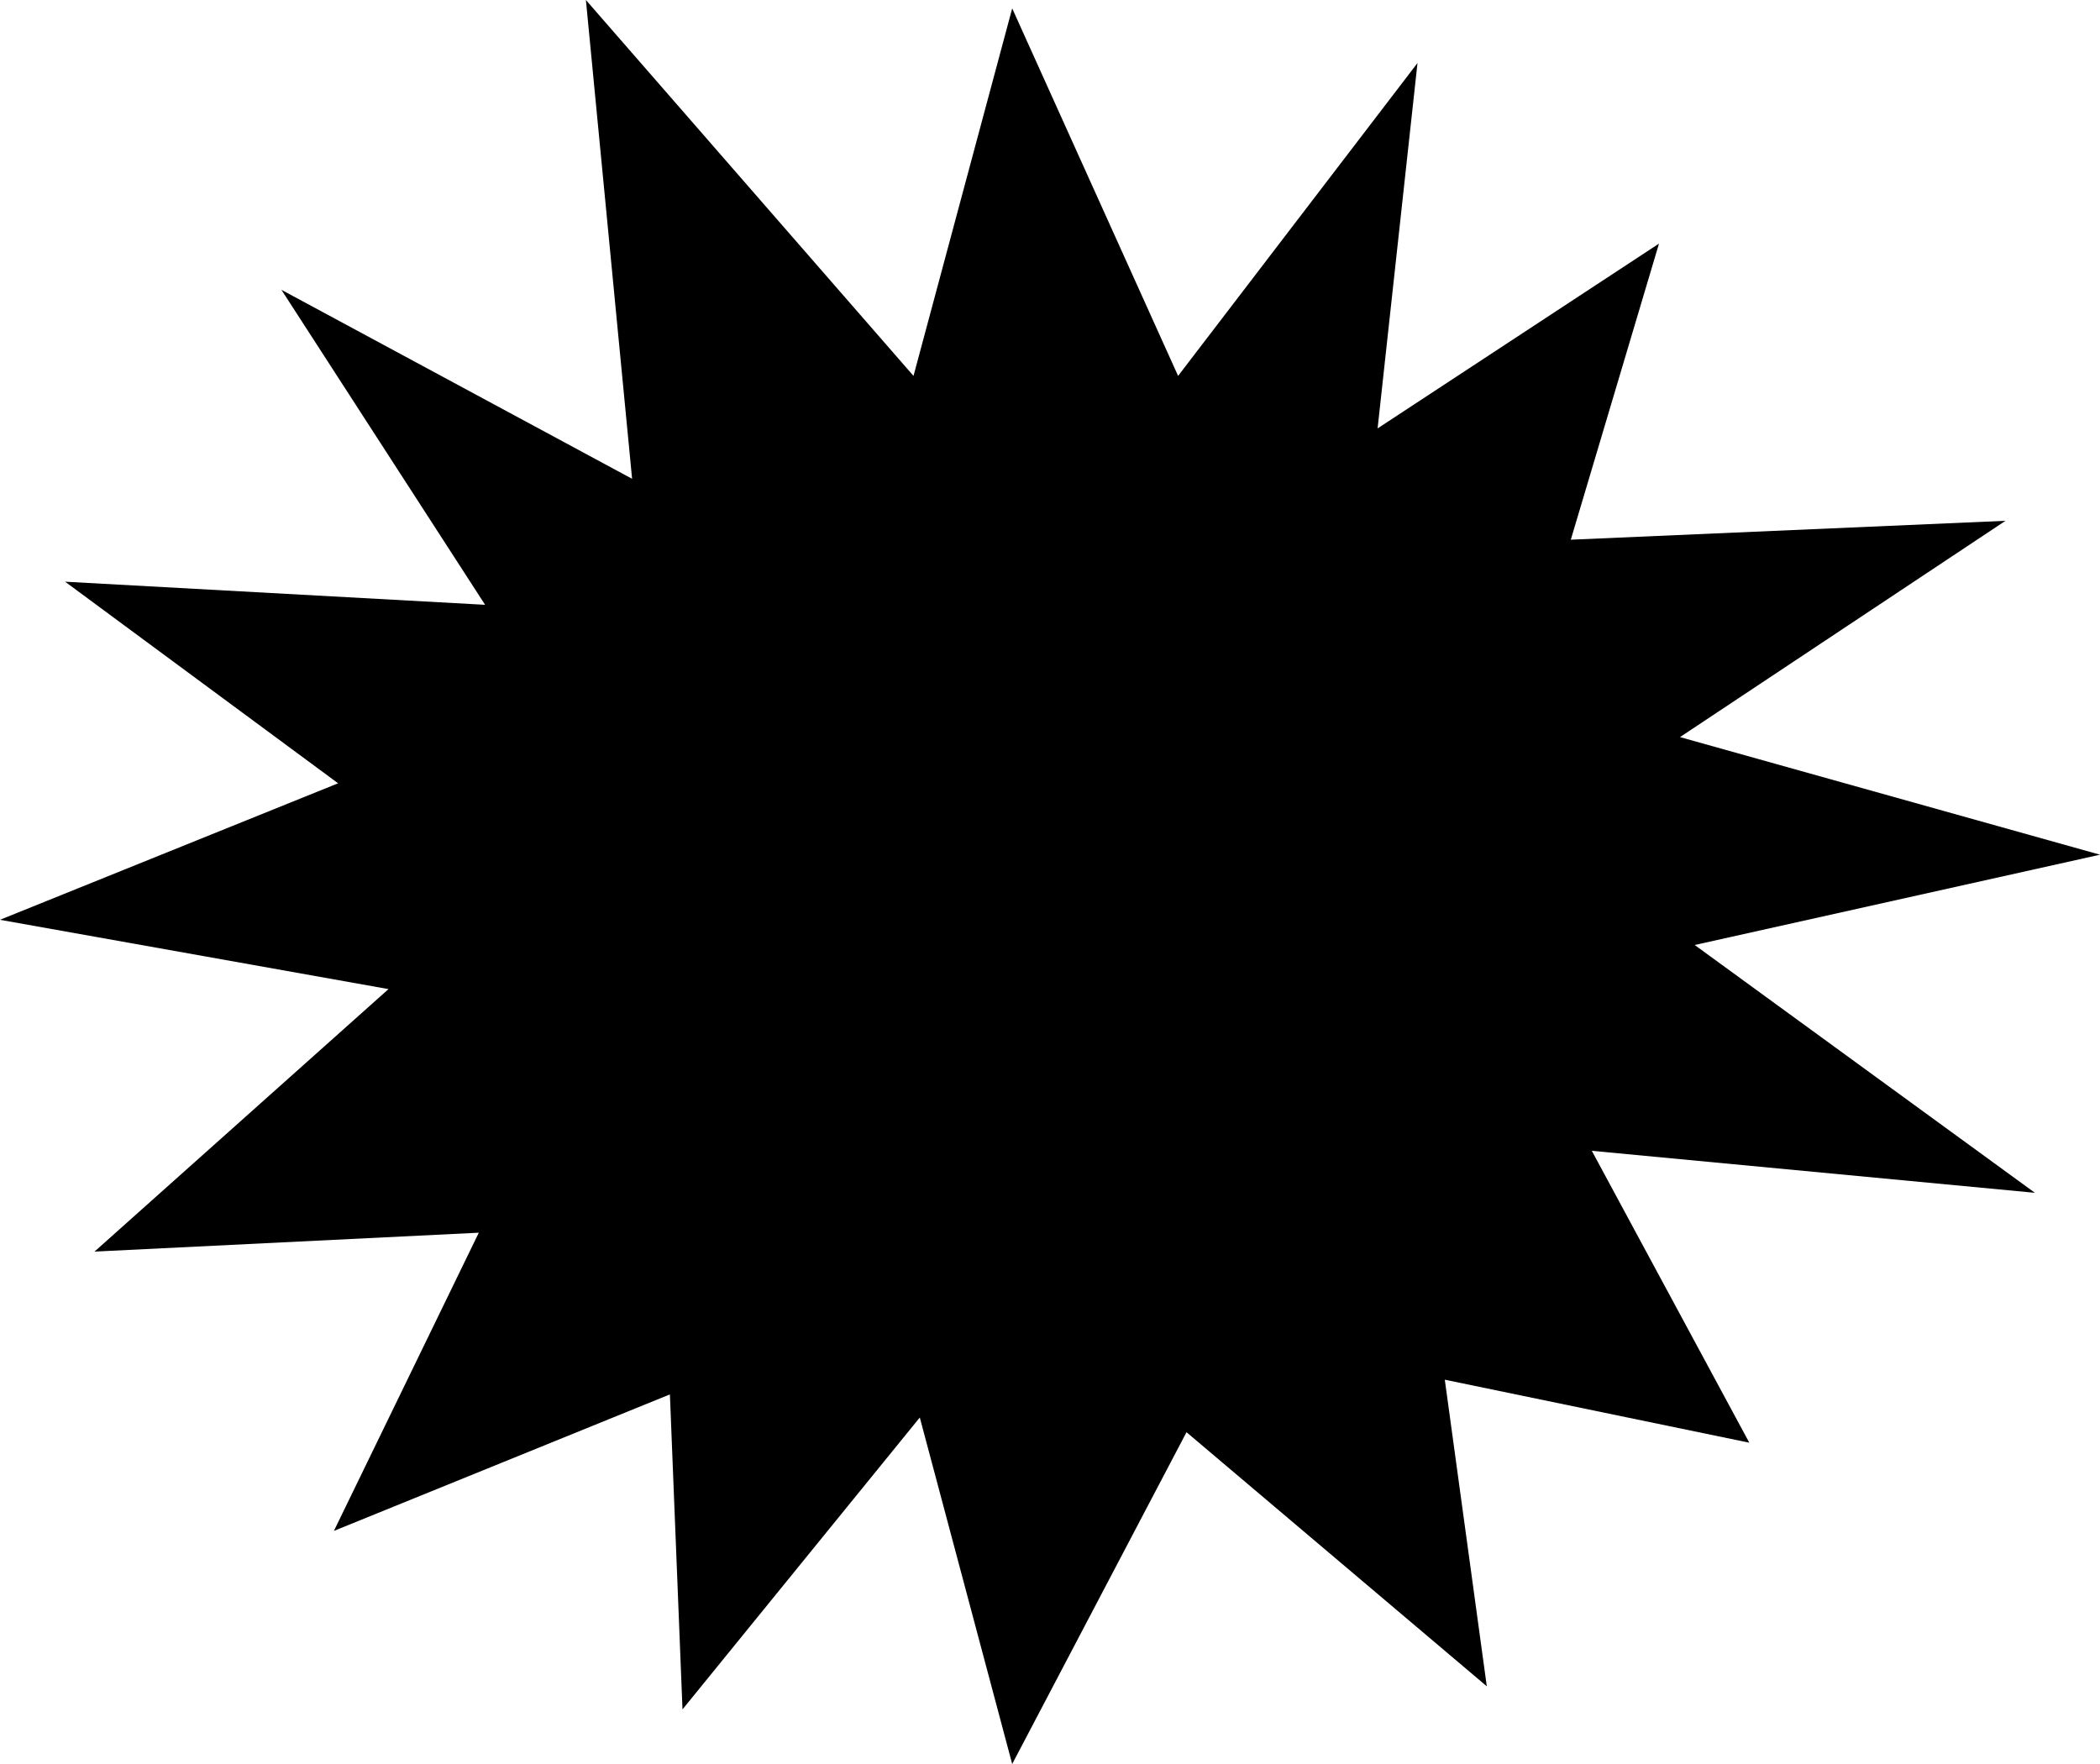 <?xml version="1.0" encoding="utf-8"?>
<!-- Generator: Adobe Illustrator 23.0.2, SVG Export Plug-In . SVG Version: 6.00 Build 0)  -->
<svg version="1.1" id="Layer_1" xmlns="http://www.w3.org/2000/svg" xmlns:xlink="http://www.w3.org/1999/xlink" x="0px" y="0px"
	 viewBox="0 0 10 8.4" style="enable-background:new 0 0 10 8.4;" xml:space="preserve">
<polygon points="1.34,1.38 3.01,2.28 2.79,0 4.35,1.79 4.82,0.04 5.61,1.79 6.75,0.3 6.56,2.04 7.9,1.16 7.48,2.57 9.55,2.48 
	8,3.51 10,4.07 8.07,4.5 9.69,5.68 7.58,5.48 8.33,6.87 6.88,6.57 7.08,8.03 5.65,6.82 4.82,8.4 4.38,6.75 3.25,8.14 3.19,6.64 
	1.59,7.29 2.28,5.87 0.45,5.96 1.85,4.71 0,4.38 1.61,3.73 0.31,2.77 2.31,2.88 "/>
</svg>
